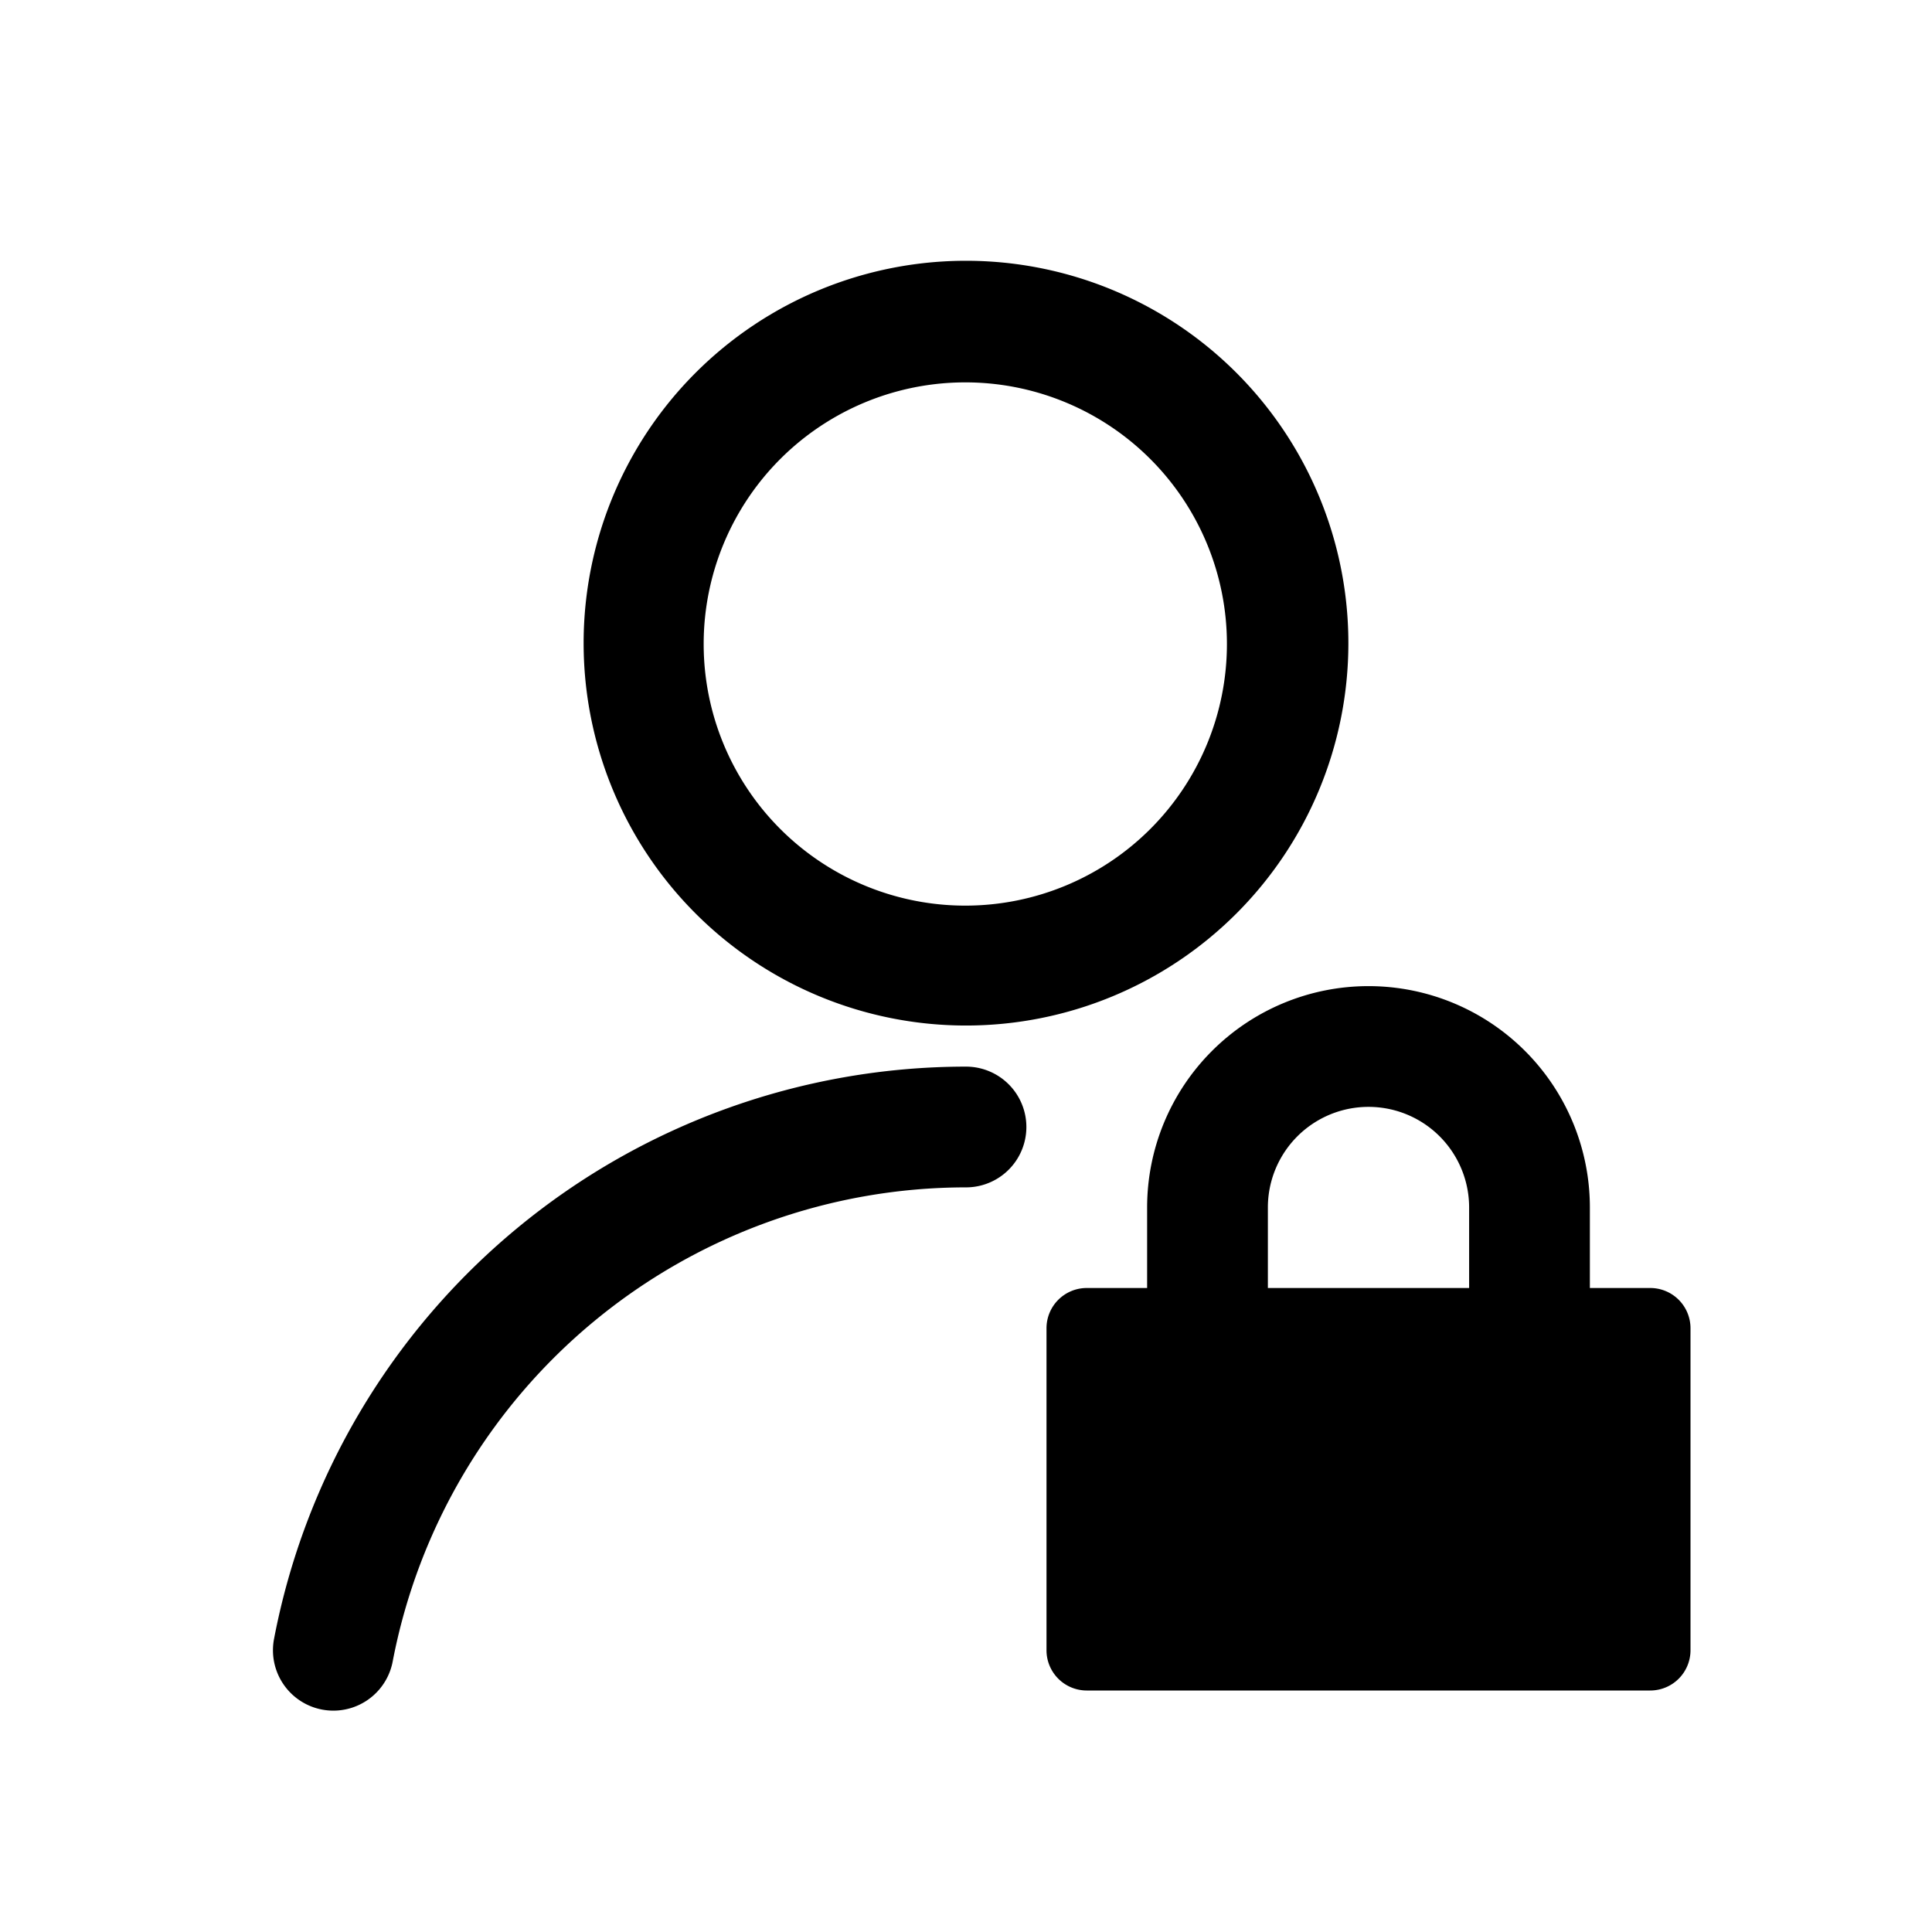 <svg t="1757692778784" class="icon" viewBox="0 0 1024 1024" version="1.1" xmlns="http://www.w3.org/2000/svg" p-id="23681" width="24" height="24"><path fill="currentColor" d="M309.333 341.333a202.667 202.667 0 1 1 405.333 0 202.667 202.667 0 0 1-405.333 0zM512 202.667a138.667 138.667 0 1 0 0 277.333 138.667 138.667 0 0 0 0-277.333zM512 629.333a309.461 309.461 0 0 0-303.872 251.307 32 32 0 0 1-62.891-11.947A373.461 373.461 0 0 1 512 565.333a32 32 0 0 1 0 64zM608 640a117.333 117.333 0 0 1 234.667 0v42.667h32a21.333 21.333 0 0 1 21.333 21.333v170.667a21.333 21.333 0 0 1-21.333 21.333h-298.667a21.333 21.333 0 0 1-21.333-21.333v-170.667a21.333 21.333 0 0 1 21.333-21.333h32v-42.667z m170.667 0a53.333 53.333 0 1 0-106.667 0v42.667h106.667v-42.667z" p-id="23682"></path></svg>